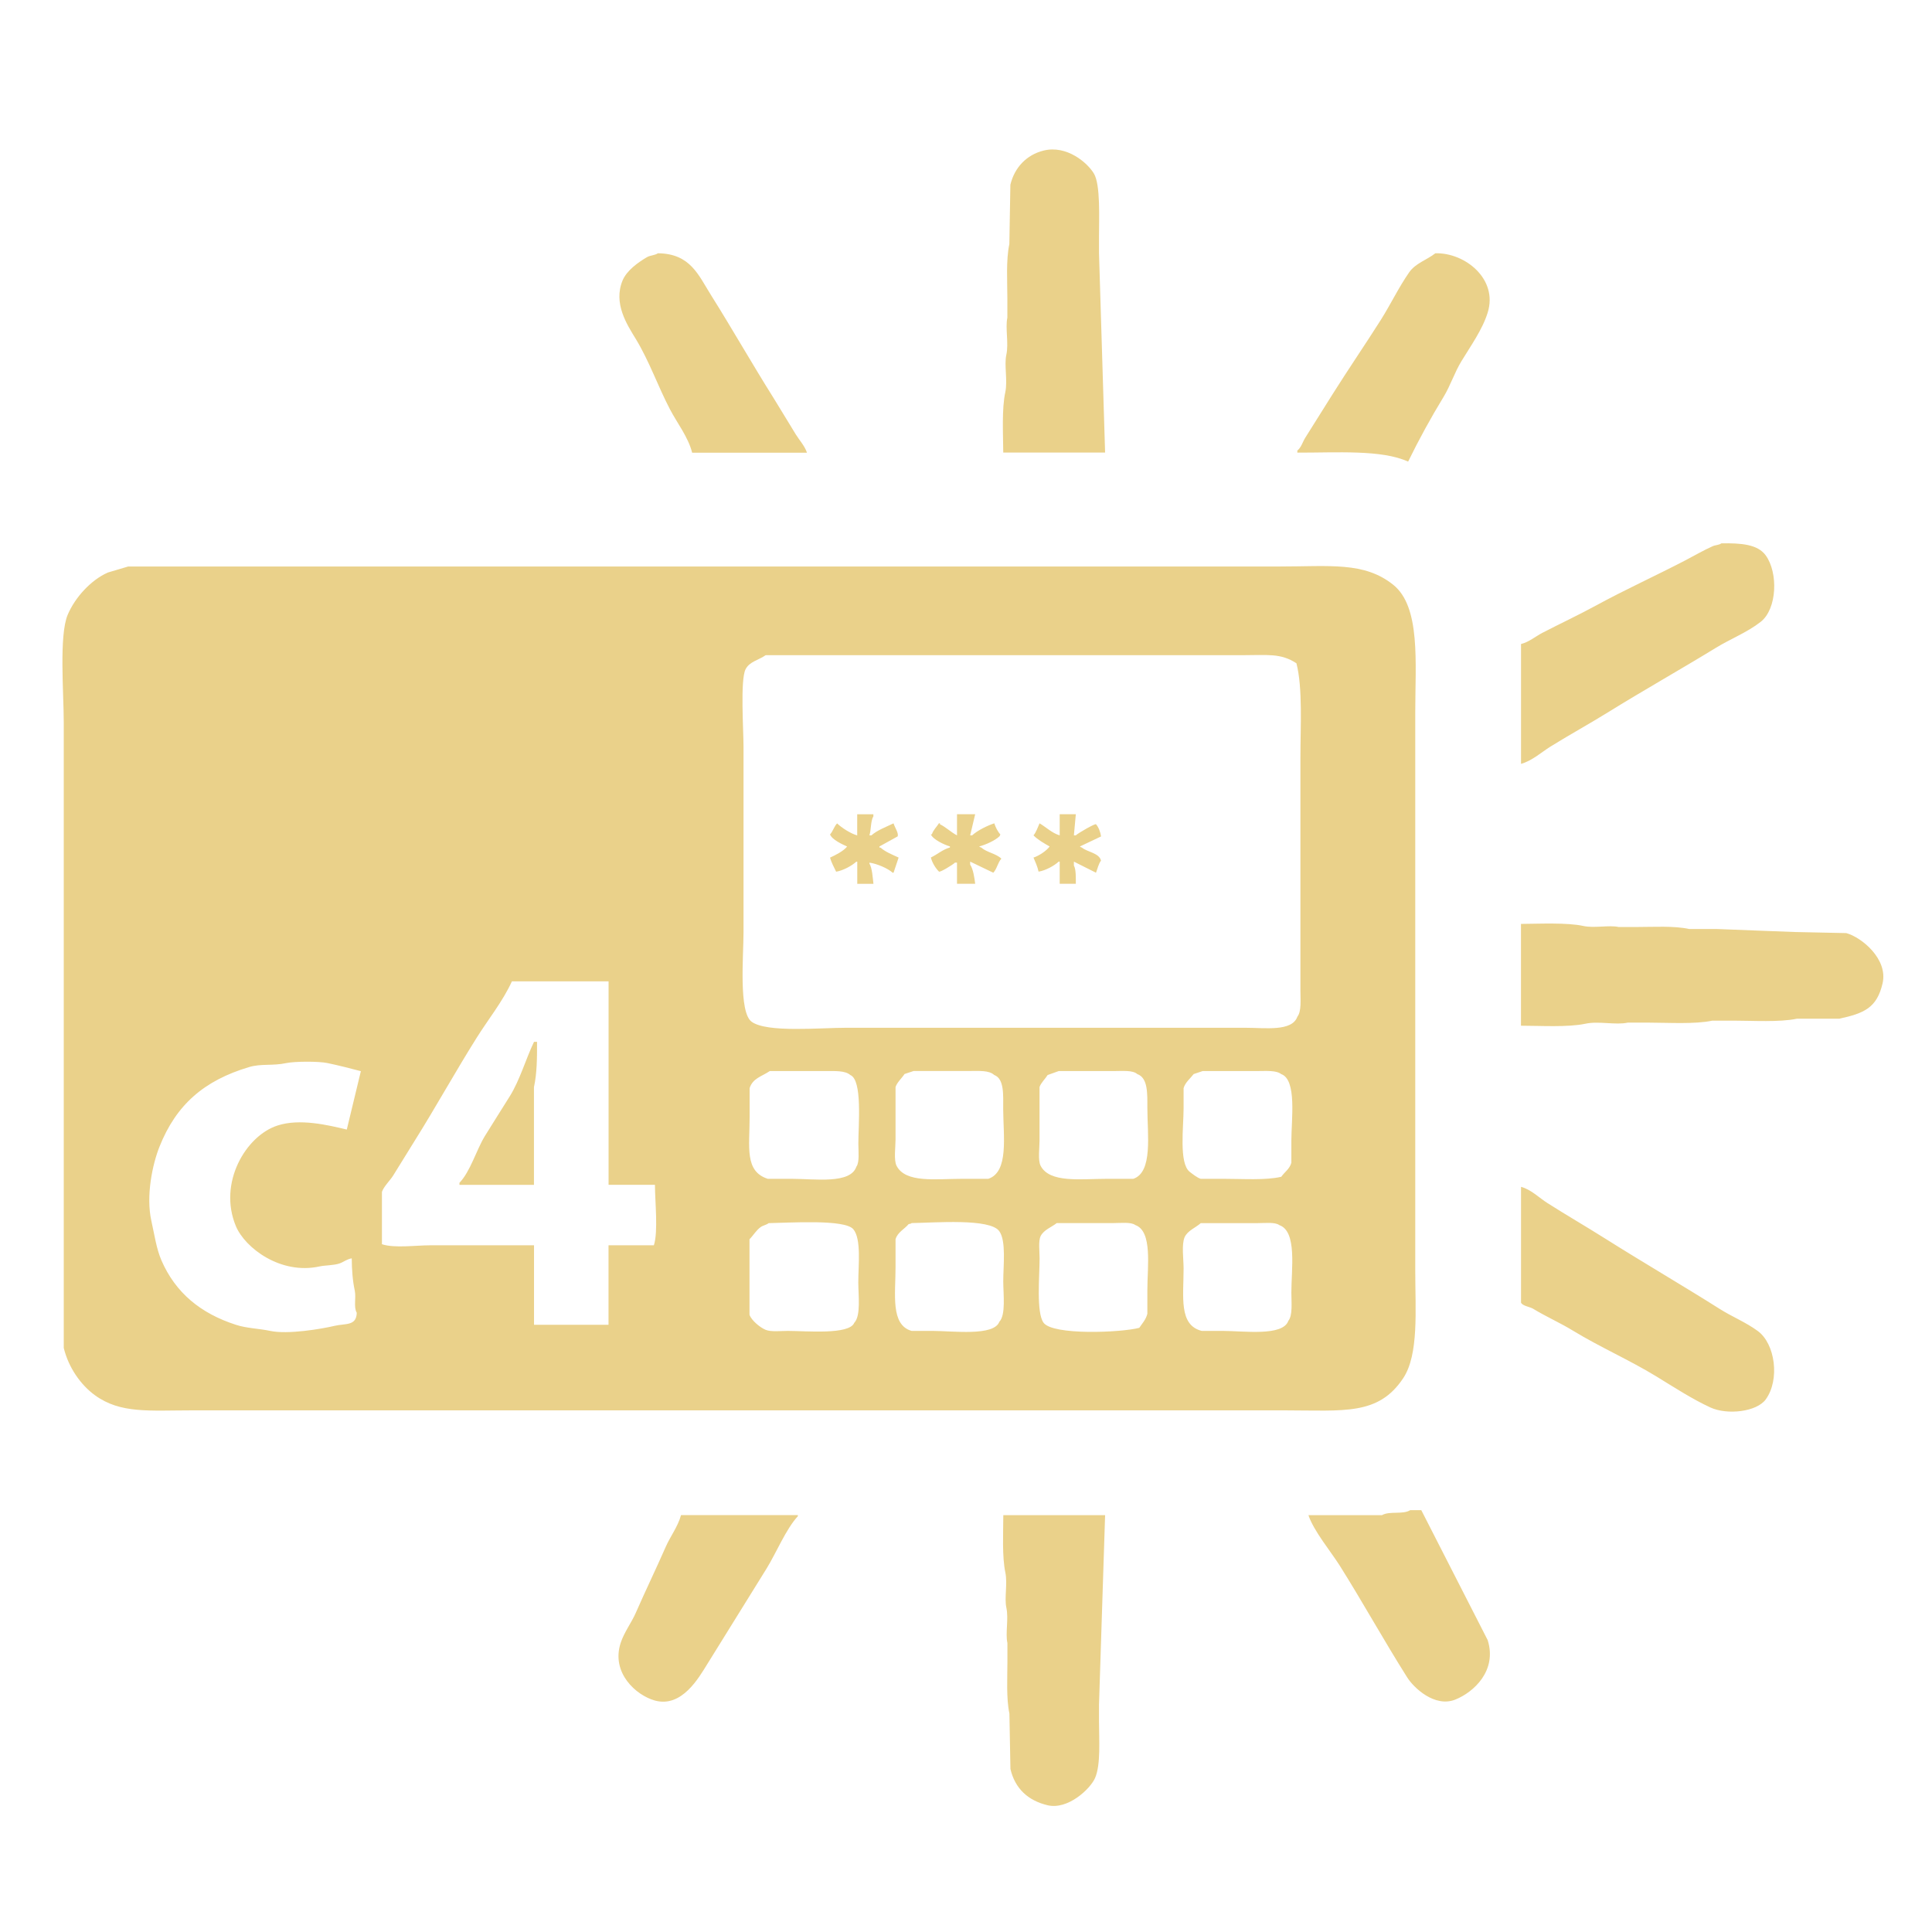 <?xml version="1.0" encoding="utf-8"?>
<!-- Generator: Adobe Illustrator 16.0.0, SVG Export Plug-In . SVG Version: 6.00 Build 0)  -->
<!DOCTYPE svg PUBLIC "-//W3C//DTD SVG 1.1//EN" "http://www.w3.org/Graphics/SVG/1.1/DTD/svg11.dtd">
<svg version="1.1" xmlns="http://www.w3.org/2000/svg" xmlns:xlink="http://www.w3.org/1999/xlink" x="0px" y="0px" width="32px"
	 height="32px" viewBox="0 0 32 32" enable-background="new 0 0 32 32" xml:space="preserve">
<symbol  id="dude-transit" viewBox="0 -25.1 21.25 25.118">
	<path fill-rule="evenodd" clip-rule="evenodd" fill="#EAD18A" d="M15.5-4.2l0.75-1.05l1-3.1l3.9-2.65v-0.05
		c0.067-0.1,0.1-0.233,0.1-0.4c0-0.2-0.05-0.383-0.15-0.55c-0.167-0.233-0.383-0.35-0.65-0.35l-4.3,1.8l-1.2,1.65l-1.5-3.95
		l2.25-5.05l-3.25-6.9c-0.267-0.2-0.633-0.3-1.1-0.3c-0.3,0-0.55,0.15-0.75,0.45c-0.1,0.133-0.15,0.25-0.15,0.35
		c0,0.067,0.017,0.15,0.05,0.25c0.033,0.1,0.067,0.184,0.1,0.25l2.55,5.6L10.7-14l-3.05-4.9L0.8-18.7
		c-0.367,0.033-0.6,0.184-0.7,0.45c-0.067,0.3-0.1,0.467-0.1,0.5c0,0.5,0.2,0.767,0.6,0.8l5.7,0.15l2.15,5.4l3.1,5.65L9.4-5.6
		c-1.367-2-2.1-3.033-2.2-3.1C7.1-8.8,6.95-8.85,6.75-8.85C6.35-8.85,6.1-8.667,6-8.3C5.9-8,5.9-7.8,6-7.7H5.95l2.5,4.4l3.7,0.3
		L14-3.5L15.5-4.2z M14.55-2.9c-0.333,0.4-0.45,0.85-0.35,1.35c0.033,0.5,0.25,0.9,0.65,1.2S15.7,0.066,16.2,0
		c0.5-0.067,0.9-0.3,1.2-0.7c0.333-0.4,0.467-0.85,0.4-1.35c-0.066-0.5-0.3-0.9-0.7-1.2c-0.4-0.333-0.85-0.45-1.35-0.35
		C15.25-3.533,14.85-3.3,14.55-2.9z"/>
</symbol>
<g id="Layer_1">
	<g>
		<g>
			<path fill-rule="evenodd" clip-rule="evenodd" fill="#EAD18A" d="M18.304,7.498c-0.034-1.102-0.067-2.202-0.101-3.303V3.911
				c0-0.287,0.026-0.849-0.083-1.034c-0.109-0.184-0.454-0.478-0.835-0.383c-0.281,0.069-0.482,0.281-0.55,0.566
				c-0.005,0.328-0.011,0.656-0.017,0.983c-0.057,0.264-0.033,0.622-0.033,0.901v0.317c-0.037,0.173,0.025,0.423-0.017,0.616
				c-0.038,0.173,0.024,0.424-0.017,0.618c-0.06,0.275-0.036,0.697-0.034,1.001H18.304z M11.097,6.78
				c0.115,0.221,0.304,0.462,0.367,0.718h1.902c-0.039-0.115-0.125-0.206-0.184-0.301c-0.126-0.203-0.245-0.405-0.367-0.601
				c-0.355-0.564-0.684-1.144-1.034-1.701c-0.211-0.334-0.343-0.695-0.884-0.7c-0.052,0.036-0.127,0.032-0.184,0.066
				c-0.147,0.087-0.332,0.219-0.401,0.384c-0.158,0.38,0.074,0.732,0.218,0.968C10.755,5.983,10.896,6.396,11.097,6.78z
				 M23.774,4.195c-0.146,0.114-0.327,0.163-0.434,0.316c-0.176,0.254-0.303,0.523-0.467,0.784
				c-0.259,0.409-0.543,0.824-0.801,1.234c-0.153,0.242-0.302,0.482-0.45,0.717c-0.049,0.077-0.066,0.161-0.134,0.217v0.034
				c0.647,0.002,1.396-0.053,1.835,0.149c0.177-0.363,0.377-0.728,0.584-1.067c0.119-0.195,0.181-0.404,0.301-0.6
				c0.146-0.241,0.347-0.521,0.433-0.802C24.814,4.622,24.266,4.182,23.774,4.195z M26.627,11.802
				c0.592-0.367,1.198-0.708,1.785-1.067c0.248-0.153,0.524-0.258,0.75-0.435c0.273-0.213,0.293-0.813,0.084-1.101
				c-0.134-0.185-0.408-0.204-0.734-0.2c-0.043,0.032-0.097,0.025-0.149,0.05c-0.144,0.064-0.301,0.155-0.45,0.233
				c-0.488,0.254-0.994,0.483-1.485,0.751c-0.283,0.154-0.587,0.296-0.884,0.45c-0.111,0.058-0.22,0.152-0.351,0.184v1.985
				c0.183-0.051,0.336-0.191,0.484-0.284C25.992,12.172,26.317,11.994,26.627,11.802z M23.241,22.828
				c0.262-0.394,0.2-1.128,0.2-1.785v-9.241c0-0.824,0.093-1.753-0.367-2.118c-0.48-0.383-1.046-0.301-1.885-0.301H2.123
				C2.011,9.416,1.9,9.449,1.789,9.482c-0.283,0.123-0.547,0.415-0.668,0.701c-0.145,0.344-0.065,1.299-0.065,1.785v10.358
				c0.079,0.325,0.281,0.613,0.517,0.784c0.424,0.308,0.901,0.25,1.617,0.25h18.083C22.267,23.361,22.829,23.446,23.241,22.828z
				 M3.907,20.309c0.151,0.361,0.742,0.809,1.386,0.667c0.088-0.02,0.237-0.016,0.333-0.05c0.065-0.023,0.115-0.069,0.2-0.084
				c0.001,0.186,0.015,0.375,0.05,0.534c0.025,0.12-0.022,0.276,0.033,0.367c-0.005,0.223-0.188,0.175-0.367,0.217
				c-0.218,0.052-0.778,0.146-1.066,0.084c-0.188-0.04-0.392-0.043-0.568-0.101c-0.584-0.188-1.001-0.53-1.234-1.067
				c-0.084-0.194-0.116-0.427-0.166-0.65c-0.095-0.42,0.019-0.947,0.134-1.234c0.276-0.694,0.738-1.096,1.484-1.318
				c0.2-0.06,0.387-0.017,0.616-0.066c0.136-0.029,0.533-0.032,0.684,0c0.192,0.041,0.384,0.089,0.551,0.134
				c-0.078,0.321-0.155,0.645-0.233,0.967c-0.31-0.074-0.781-0.188-1.15-0.066C4.073,18.812,3.608,19.592,3.907,20.309z
				 M10.83,20.626h-0.751v1.317H8.845v-1.317H7.128c-0.241,0-0.596,0.051-0.802-0.018v-0.867c0.031-0.09,0.134-0.188,0.184-0.267
				c0.121-0.191,0.234-0.382,0.351-0.567c0.358-0.57,0.675-1.147,1.034-1.718c0.189-0.302,0.433-0.604,0.584-0.935h1.601v3.37h0.768
				C10.848,19.896,10.904,20.402,10.83,20.626z M14.149,21.91c-0.081,0.202-0.797,0.134-1.101,0.134
				c-0.117,0-0.277,0.019-0.367-0.018s-0.235-0.155-0.267-0.25v-1.25c0.063-0.063,0.111-0.149,0.184-0.201
				c0.041-0.03,0.095-0.035,0.133-0.066c0.339-0.005,1.259-0.068,1.402,0.1c0.136,0.162,0.083,0.596,0.083,0.884
				C14.217,21.46,14.26,21.795,14.149,21.91z M14.217,18.941c0,0.123,0.022,0.312-0.033,0.383c-0.098,0.292-0.688,0.201-1.067,0.201
				h-0.4c-0.388-0.124-0.301-0.529-0.301-1.018v-0.484c0.053-0.166,0.202-0.193,0.334-0.283h0.917c0.16,0,0.333-0.01,0.417,0.066
				C14.287,17.888,14.217,18.634,14.217,18.941z M16.369,19.525h-0.435c-0.435,0-0.938,0.074-1.085-0.218
				c-0.047-0.095-0.016-0.308-0.016-0.433v-0.869c0.024-0.077,0.106-0.149,0.149-0.216c0.05-0.017,0.101-0.033,0.151-0.05h0.917
				c0.165,0,0.331-0.014,0.417,0.066c0.169,0.063,0.149,0.332,0.149,0.566C16.618,18.822,16.712,19.411,16.369,19.525z
				 M16.552,21.893c-0.09,0.243-0.772,0.151-1.102,0.151h-0.35c-0.353-0.098-0.267-0.61-0.267-1.051v-0.467
				c0.032-0.115,0.149-0.169,0.217-0.251c0.033-0.007,0.031-0.004,0.05-0.017c0.389-0.006,1.298-0.081,1.451,0.134
				c0.117,0.162,0.066,0.567,0.066,0.834C16.618,21.442,16.661,21.778,16.552,21.893z M19.004,21.359v0.401
				c-0.024,0.096-0.086,0.162-0.134,0.233c-0.303,0.08-1.431,0.126-1.585-0.084c-0.124-0.169-0.066-0.775-0.066-1.068
				c0-0.111-0.023-0.284,0.017-0.367c0.053-0.105,0.178-0.146,0.267-0.216h0.936c0.121,0,0.296-0.021,0.366,0.033
				C19.091,20.393,19.004,20.978,19.004,21.359z M18.771,19.525h-0.434c-0.435,0-0.954,0.074-1.102-0.218
				c-0.046-0.092-0.017-0.295-0.017-0.417v-0.885c0.022-0.069,0.096-0.137,0.134-0.199c0.062-0.022,0.122-0.045,0.184-0.066h0.917
				c0.14,0,0.309-0.017,0.384,0.05c0.178,0.063,0.167,0.322,0.167,0.566C19.004,18.788,19.098,19.415,18.771,19.525z M21.339,21.877
				c-0.091,0.261-0.739,0.167-1.083,0.167h-0.351c-0.384-0.096-0.301-0.566-0.301-1.035c0-0.152-0.036-0.396,0.017-0.517
				c0.048-0.109,0.183-0.157,0.267-0.233h0.935c0.121,0,0.296-0.021,0.367,0.033c0.296,0.103,0.199,0.728,0.199,1.118
				C21.389,21.572,21.413,21.785,21.339,21.877z M21.389,18.891v0.367c-0.027,0.103-0.113,0.155-0.167,0.233
				c-0.256,0.061-0.64,0.034-0.95,0.034h-0.384c-0.059-0.018-0.135-0.079-0.184-0.117c-0.179-0.143-0.1-0.743-0.1-1.052v-0.333
				c0.026-0.094,0.114-0.163,0.167-0.233l0.149-0.05h0.901c0.148,0,0.316-0.015,0.399,0.05
				C21.483,17.882,21.389,18.544,21.389,18.891z M21.489,16.839c-0.09,0.251-0.532,0.184-0.867,0.184h-6.605
				c-0.437,0-1.315,0.085-1.568-0.1c-0.217-0.159-0.134-1.09-0.134-1.485v-3.069c0-0.278-0.056-1.109,0.034-1.284
				c0.065-0.128,0.218-0.152,0.333-0.233h7.89c0.424,0,0.64-0.037,0.901,0.134c0.106,0.412,0.066,1.052,0.066,1.567v3.854
				C21.539,16.562,21.558,16.75,21.489,16.839z M14.566,14.037V14.02c0.101-0.055,0.201-0.11,0.301-0.166
				c0.023-0.053-0.047-0.147-0.067-0.217c-0.115,0.056-0.274,0.115-0.366,0.199H14.4c0.03-0.087,0.019-0.24,0.066-0.315v-0.034
				h-0.268v0.35c-0.108-0.03-0.257-0.126-0.333-0.199c-0.05,0.051-0.069,0.131-0.117,0.183c0.034,0.087,0.201,0.163,0.283,0.2
				c-0.057,0.074-0.195,0.144-0.283,0.184c0.023,0.084,0.066,0.159,0.101,0.233c0.113-0.018,0.261-0.098,0.334-0.166h0.016v0.367
				h0.268c-0.011-0.09-0.021-0.264-0.066-0.334v-0.017c0.122,0.017,0.305,0.094,0.384,0.167H14.8
				c0.028-0.084,0.056-0.167,0.084-0.251c-0.098-0.046-0.224-0.095-0.3-0.166H14.566z M16.218,14.02
				c0.105-0.027,0.261-0.097,0.334-0.166c0.013-0.018,0.006-0.005,0.017-0.034c-0.04-0.04-0.083-0.124-0.1-0.183
				c-0.114,0.036-0.284,0.121-0.367,0.199h-0.033c0.027-0.116,0.056-0.233,0.083-0.35h-0.301v0.35
				c-0.103-0.053-0.177-0.132-0.283-0.184v-0.016h-0.016c-0.038,0.061-0.095,0.111-0.117,0.183h-0.017
				c0.032,0.085,0.228,0.176,0.316,0.2v0.018c-0.121,0.033-0.208,0.115-0.316,0.166c0.021,0.085,0.078,0.178,0.134,0.233
				c0.013,0.019,0.232-0.113,0.266-0.149h0.033v0.351h0.301c-0.011-0.095-0.034-0.248-0.083-0.317v-0.05
				c0.128,0.062,0.255,0.122,0.383,0.184c0.061-0.063,0.075-0.17,0.134-0.233c-0.087-0.085-0.243-0.103-0.333-0.184
				C16.223,14.026,16.235,14.033,16.218,14.02z M18.153,13.652c-0.018-0.013-0.294,0.145-0.334,0.184h-0.032
				c0.01-0.116,0.021-0.233,0.032-0.35h-0.267v0.35c-0.127-0.036-0.226-0.137-0.334-0.199c-0.027,0.06-0.057,0.151-0.1,0.199
				c0.066,0.07,0.182,0.136,0.267,0.184c-0.048,0.07-0.181,0.158-0.267,0.184c0.031,0.074,0.066,0.148,0.084,0.233
				c0.115-0.018,0.26-0.097,0.333-0.166h0.017v0.367h0.267c0-0.083,0.005-0.242-0.032-0.301v-0.066
				c0.121,0.062,0.243,0.122,0.366,0.184c0.025-0.064,0.043-0.149,0.083-0.2c-0.028-0.128-0.231-0.143-0.317-0.217
				c-0.028-0.011-0.015-0.004-0.032-0.018c0.116-0.055,0.233-0.11,0.35-0.166C18.227,13.781,18.194,13.697,18.153,13.652z
				 M30.58,15.455c-0.283-0.006-0.566-0.012-0.851-0.018c-0.434-0.017-0.867-0.032-1.301-0.05h-0.45
				c-0.253-0.055-0.596-0.033-0.868-0.033h-0.3c-0.162-0.035-0.401,0.023-0.584-0.017c-0.27-0.059-0.729-0.036-1.034-0.034v1.686
				c0.32,0,0.774,0.029,1.068-0.033c0.22-0.048,0.5,0.026,0.7-0.018h0.351c0.314,0,0.762,0.029,1.051-0.033h0.35
				c0.314,0,0.762,0.029,1.051-0.032h0.701c0.414-0.09,0.623-0.181,0.717-0.584C31.276,15.884,30.831,15.523,30.58,15.455z
				 M8.444,18.157c-0.132,0.213-0.282,0.446-0.417,0.666c-0.139,0.231-0.238,0.583-0.417,0.768v0.034h1.234v-1.619
				c0.05-0.228,0.052-0.48,0.051-0.75H8.845C8.709,17.539,8.612,17.887,8.444,18.157z M28.479,21.677
				c-0.625-0.395-1.269-0.769-1.901-1.168c-0.311-0.196-0.634-0.383-0.95-0.584c-0.131-0.083-0.271-0.225-0.435-0.267v1.918
				c0.027,0.056,0.146,0.068,0.2,0.101c0.213,0.13,0.447,0.232,0.667,0.367c0.44,0.268,0.921,0.478,1.368,0.75
				c0.283,0.173,0.599,0.379,0.901,0.518c0.283,0.13,0.768,0.071,0.917-0.133c0.237-0.326,0.158-0.924-0.134-1.135
				C28.913,21.898,28.688,21.81,28.479,21.677z M23.541,25.013h-0.184c-0.118,0.077-0.345,0.01-0.467,0.083h-1.218
				c0.084,0.257,0.372,0.604,0.518,0.835c0.386,0.614,0.729,1.237,1.117,1.851c0.107,0.171,0.458,0.507,0.801,0.367
				c0.301-0.122,0.691-0.476,0.533-0.983C24.274,26.447,23.908,25.729,23.541,25.013z M11.03,25.613
				c-0.166,0.378-0.334,0.723-0.5,1.102c-0.072,0.164-0.192,0.319-0.251,0.5c-0.158,0.492,0.253,0.863,0.567,0.951
				c0.448,0.124,0.73-0.381,0.868-0.602c0.325-0.522,0.658-1.062,0.983-1.584c0.16-0.259,0.321-0.654,0.518-0.867v-0.018H11.28
				C11.228,25.285,11.104,25.446,11.03,25.613z M18.304,25.096h-1.686c-0.001,0.292-0.022,0.687,0.034,0.951
				c0.038,0.184-0.019,0.422,0.017,0.584c0.039,0.184-0.019,0.422,0.017,0.584v0.3c0,0.271-0.021,0.614,0.033,0.867
				c0.006,0.307,0.012,0.612,0.017,0.918c0.076,0.325,0.292,0.524,0.617,0.601c0.334,0.078,0.702-0.267,0.784-0.45
				c0.098-0.222,0.066-0.646,0.066-0.935v-0.283C18.236,27.188,18.27,26.142,18.304,25.096z"/>
		</g>
	</g>
</g>
<g id="Layer_2">
</g>
</svg>
